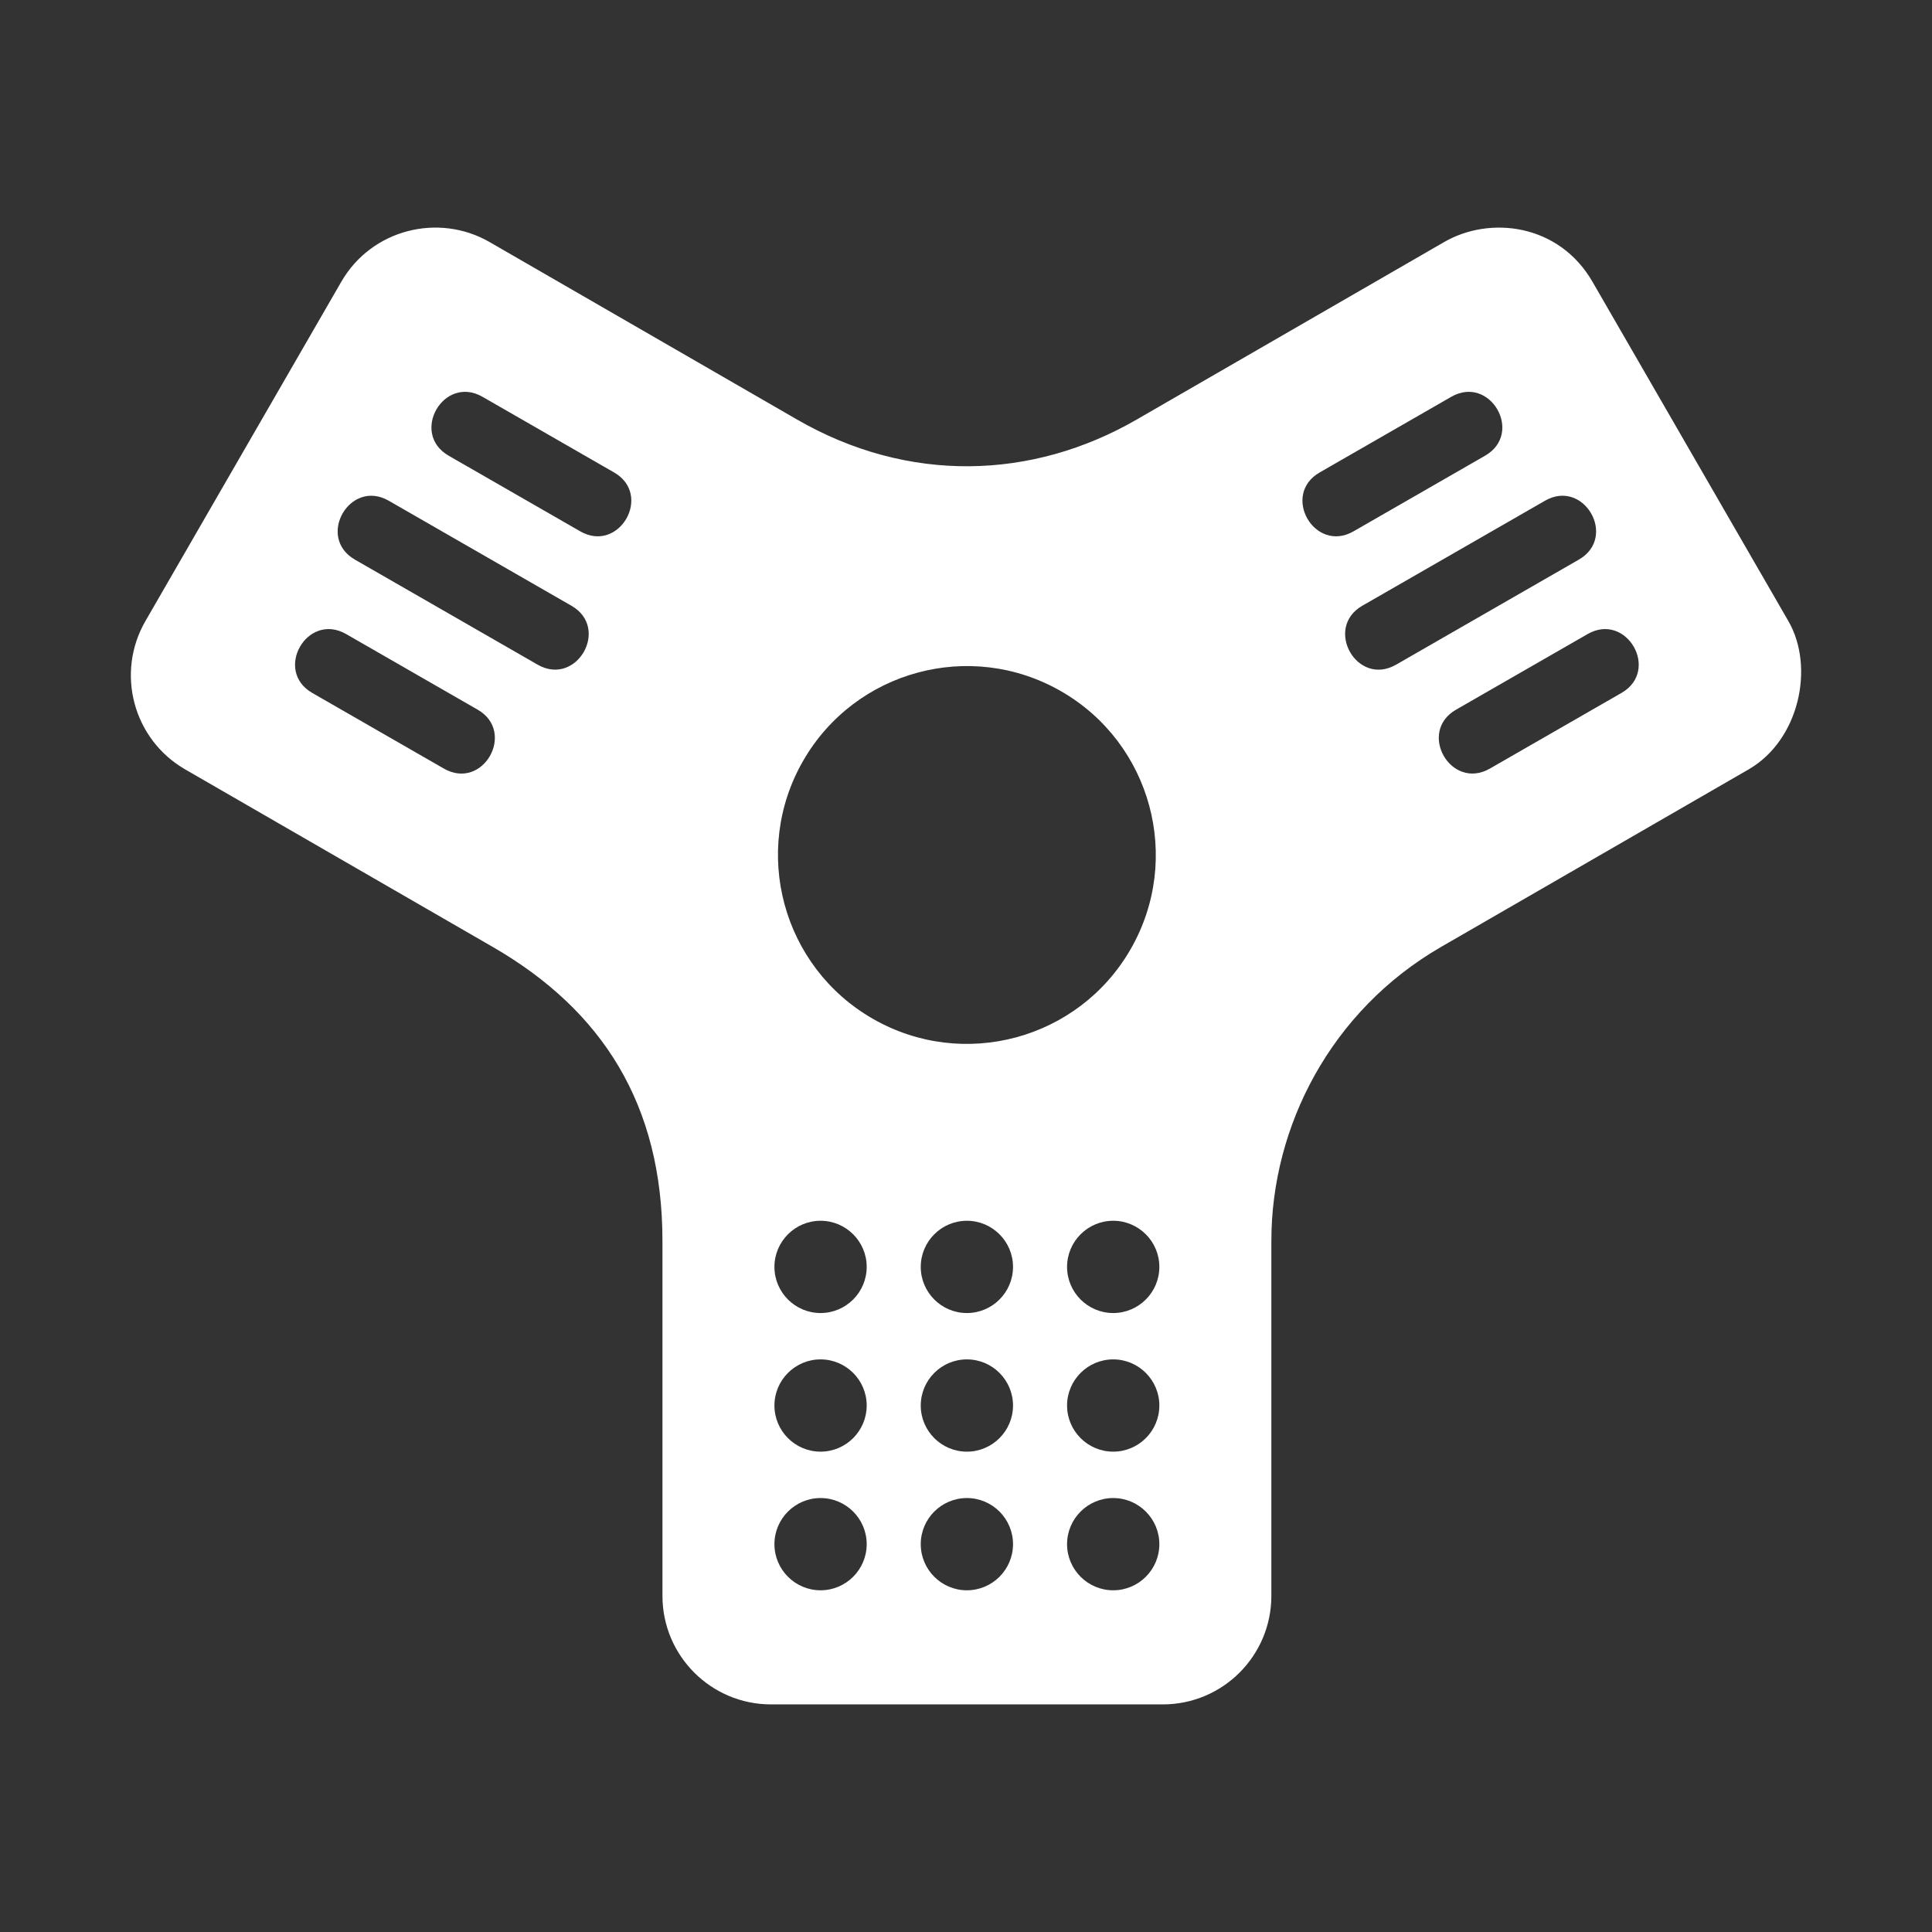 <?xml version="1.0" encoding="utf-8"?>
<!-- Generator: Adobe Illustrator 18.1.1, SVG Export Plug-In . SVG Version: 6.00 Build 0)  -->
<svg version="1.2" baseProfile="tiny" xmlns="http://www.w3.org/2000/svg" xmlns:xlink="http://www.w3.org/1999/xlink" x="0px"
	 y="0px" width="128px" height="128px" viewBox="0 0 128 128" xml:space="preserve">
<rect x="0" y="0" width="128" height="128" fill="#333333" stroke="none"/>
<g id="_x31_28px_boxes">
	<rect fill="none" width="128" height="128"/>
</g>
<g id="Production">
	<g>
		<path fill="#ffffff" d="M118.484,41.148l-12.977-22.479c-2.211-3.831-6.771-4.397-9.826-2.634L75.307,27.797
			c-6.917,3.993-15.123,4.256-22.497,0L32.436,16.036c-3.355-1.937-7.802-0.872-9.826,2.634L9.634,41.148
			c-1.985,3.438-0.807,7.84,2.634,9.826l14.841,8.567c0.001,0.001,5.532,3.193,5.532,3.193
			c7.289,4.207,11.248,10.472,11.248,19.48v23.514c0,3.973,3.221,7.193,7.193,7.193h25.956
			c3.973,0,7.193-3.221,7.193-7.193V82.214c0-7.606,3.959-15.272,11.248-19.48l20.372-11.759
			C119.196,49.043,120.251,44.209,118.484,41.148z M29.407,50.92l-8.718-5.011
			c-2.577-1.482-0.339-5.384,2.243-3.901l8.718,5.011C34.21,48.491,32.001,52.411,29.407,50.92z M35.62,44.036
			l-12.107-6.96c-2.577-1.482-0.339-5.384,2.243-3.901l12.107,6.96C40.44,41.616,38.2,45.518,35.62,44.036z
			 M38.442,35.202l-8.717-5.011c-2.577-1.481-0.338-5.384,2.243-3.901l8.717,5.011
			C43.262,32.782,41.023,36.685,38.442,35.202z M54.364,105.361c-1.685,0-3.056-1.371-3.056-3.056
			s1.371-3.056,3.056-3.056c1.685,0,3.057,1.371,3.057,3.056S56.049,105.361,54.364,105.361z M54.364,96.176
			c-1.685,0-3.056-1.371-3.056-3.056c0-1.686,1.371-3.057,3.056-3.057c1.685,0,3.057,1.371,3.057,3.057
			C57.42,94.805,56.049,96.176,54.364,96.176z M54.364,86.992c-1.685,0-3.056-1.371-3.056-3.057
			c0-1.685,1.371-3.056,3.056-3.056c1.685,0,3.057,1.371,3.057,3.056C57.42,85.621,56.049,86.992,54.364,86.992z
			 M53.209,50.408c3.445-5.992,11.095-8.057,17.087-4.613c5.992,3.444,8.057,11.095,4.613,17.087
			c-3.445,5.992-11.095,8.058-17.088,4.612C51.83,64.05,49.764,56.4,53.209,50.408z M64.058,105.361
			c-1.685,0-3.056-1.371-3.056-3.056s1.371-3.056,3.056-3.056c1.686,0,3.057,1.371,3.057,3.056
			S65.744,105.361,64.058,105.361z M64.058,96.176c-1.685,0-3.056-1.371-3.056-3.056
			c0-1.686,1.371-3.057,3.056-3.057c1.686,0,3.057,1.371,3.057,3.057C67.115,94.805,65.744,96.176,64.058,96.176z
			 M64.058,86.992c-1.685,0-3.056-1.371-3.056-3.057c0-1.685,1.371-3.056,3.056-3.056
			c1.686,0,3.057,1.371,3.057,3.056C67.115,85.621,65.744,86.992,64.058,86.992z M73.753,105.361
			c-1.686,0-3.057-1.371-3.057-3.056s1.371-3.056,3.057-3.056c1.685,0,3.057,1.371,3.057,3.056
			S75.439,105.361,73.753,105.361z M73.753,96.176c-1.686,0-3.057-1.371-3.057-3.056
			c0-1.686,1.371-3.057,3.057-3.057c1.685,0,3.057,1.371,3.057,3.057C76.81,94.805,75.439,96.176,73.753,96.176z
			 M73.753,86.992c-1.686,0-3.057-1.371-3.057-3.057c0-1.685,1.371-3.056,3.057-3.056
			c1.685,0,3.057,1.371,3.057,3.056C76.81,85.621,75.439,86.992,73.753,86.992z M87.432,31.301l8.717-5.011
			c2.58-1.482,4.821,2.42,2.243,3.901l-8.717,5.011C87.096,36.684,84.852,32.784,87.432,31.301z M90.254,40.134
			l12.107-6.96c2.576-1.482,4.824,2.417,2.243,3.901l-12.107,6.96C89.901,45.528,87.694,41.606,90.254,40.134z
			 M107.427,45.909l-8.718,5.011c-2.579,1.482-4.822-2.418-2.243-3.901l8.718-5.011
			C107.762,40.527,110.009,44.425,107.427,45.909z"/>
	</g>
</g>
</svg>
